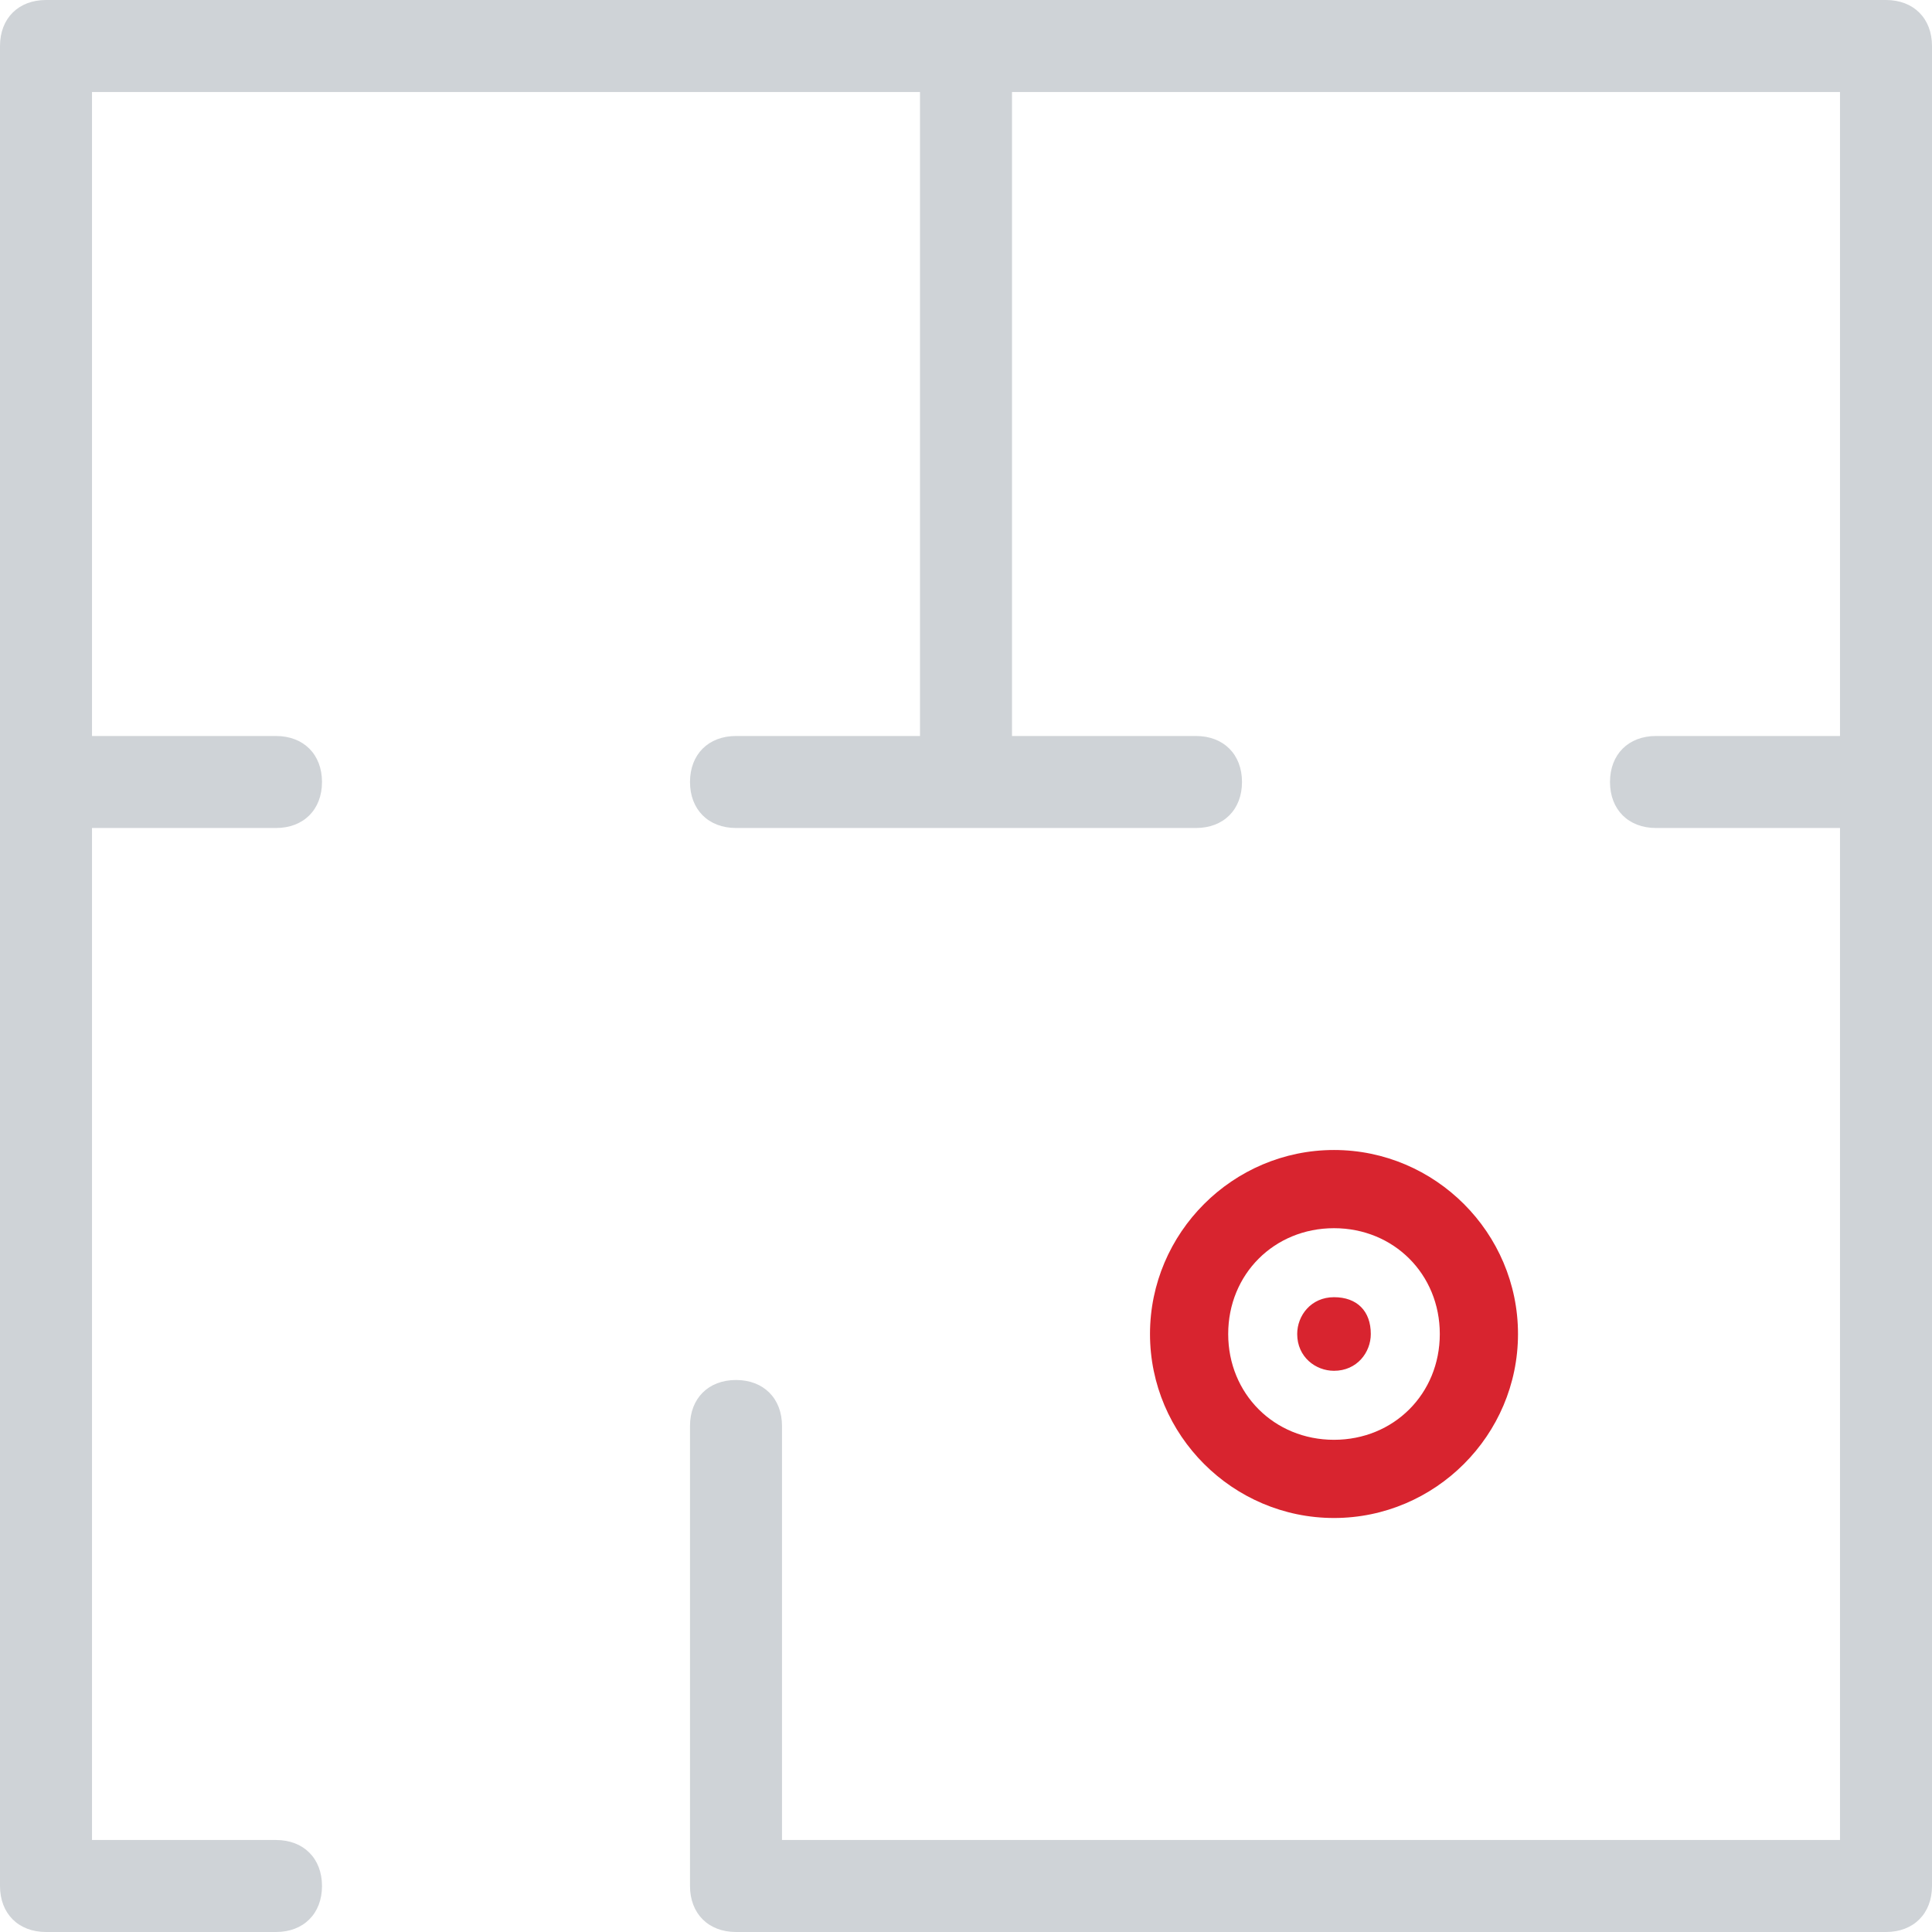 <?xml version="1.0" encoding="utf-8"?>
<!-- Generator: Adobe Illustrator 22.1.0, SVG Export Plug-In . SVG Version: 6.00 Build 0)  -->
<svg version="1.1" id="floor_plan_icon_1_" xmlns="http://www.w3.org/2000/svg" xmlns:xlink="http://www.w3.org/1999/xlink" x="0px"
	 y="0px" viewBox="0 0 42 42" style="enable-background:new 0 0 42 42;" xml:space="preserve">
<style type="text/css">
	.st0{fill:#CFD3D7;}
	.st1{fill:#D8242F;}
</style>
<path class="st0" d="M41,0C41,0,41,0,41,0C41,0,41,0,41,0H1C0.4,0,0,0.4,0,1v40c0,0.6,0.4,1,1,1h5c0.6,0,1-0.4,1-1s-0.4-1-1-1H2V18
	h4c0.6,0,1-0.4,1-1s-0.4-1-1-1H2V2h18v14h-4c-0.6,0-1,0.4-1,1s0.4,1,1,1h10c0.6,0,1-0.4,1-1s-0.4-1-1-1h-4V2h18v14h-4
	c-0.6,0-1,0.4-1,1s0.4,1,1,1h4v22H17v-9c0-0.6-0.4-1-1-1s-1,0.4-1,1v10c0,0.6,0.4,1,1,1h25c0,0,0,0,0,0s0,0,0,0c0.6,0,1-0.4,1-1V1
	C42,0.4,41.6,0,41,0z"/>
<g id="Path_15022">
	<path class="st1" d="M29,25c-2.2,0-4,1.8-4,4s1.8,4,4,4s4-1.8,4-4S31.2,25,29,25z M29,31.3c-1.3,0-2.3-1-2.3-2.3s1-2.3,2.3-2.3
		c1.3,0,2.3,1,2.3,2.3l0,0C31.3,30.3,30.3,31.3,29,31.3z"/>
</g>
<g id="Path_15026">
	<path class="st1" d="M29,28.2c-0.5,0-0.8,0.4-0.8,0.8c0,0.5,0.4,0.8,0.8,0.8c0.5,0,0.8-0.4,0.8-0.8C29.8,28.5,29.5,28.2,29,28.2
		C29,28.2,29,28.2,29,28.2z"/>
</g>
</svg>

